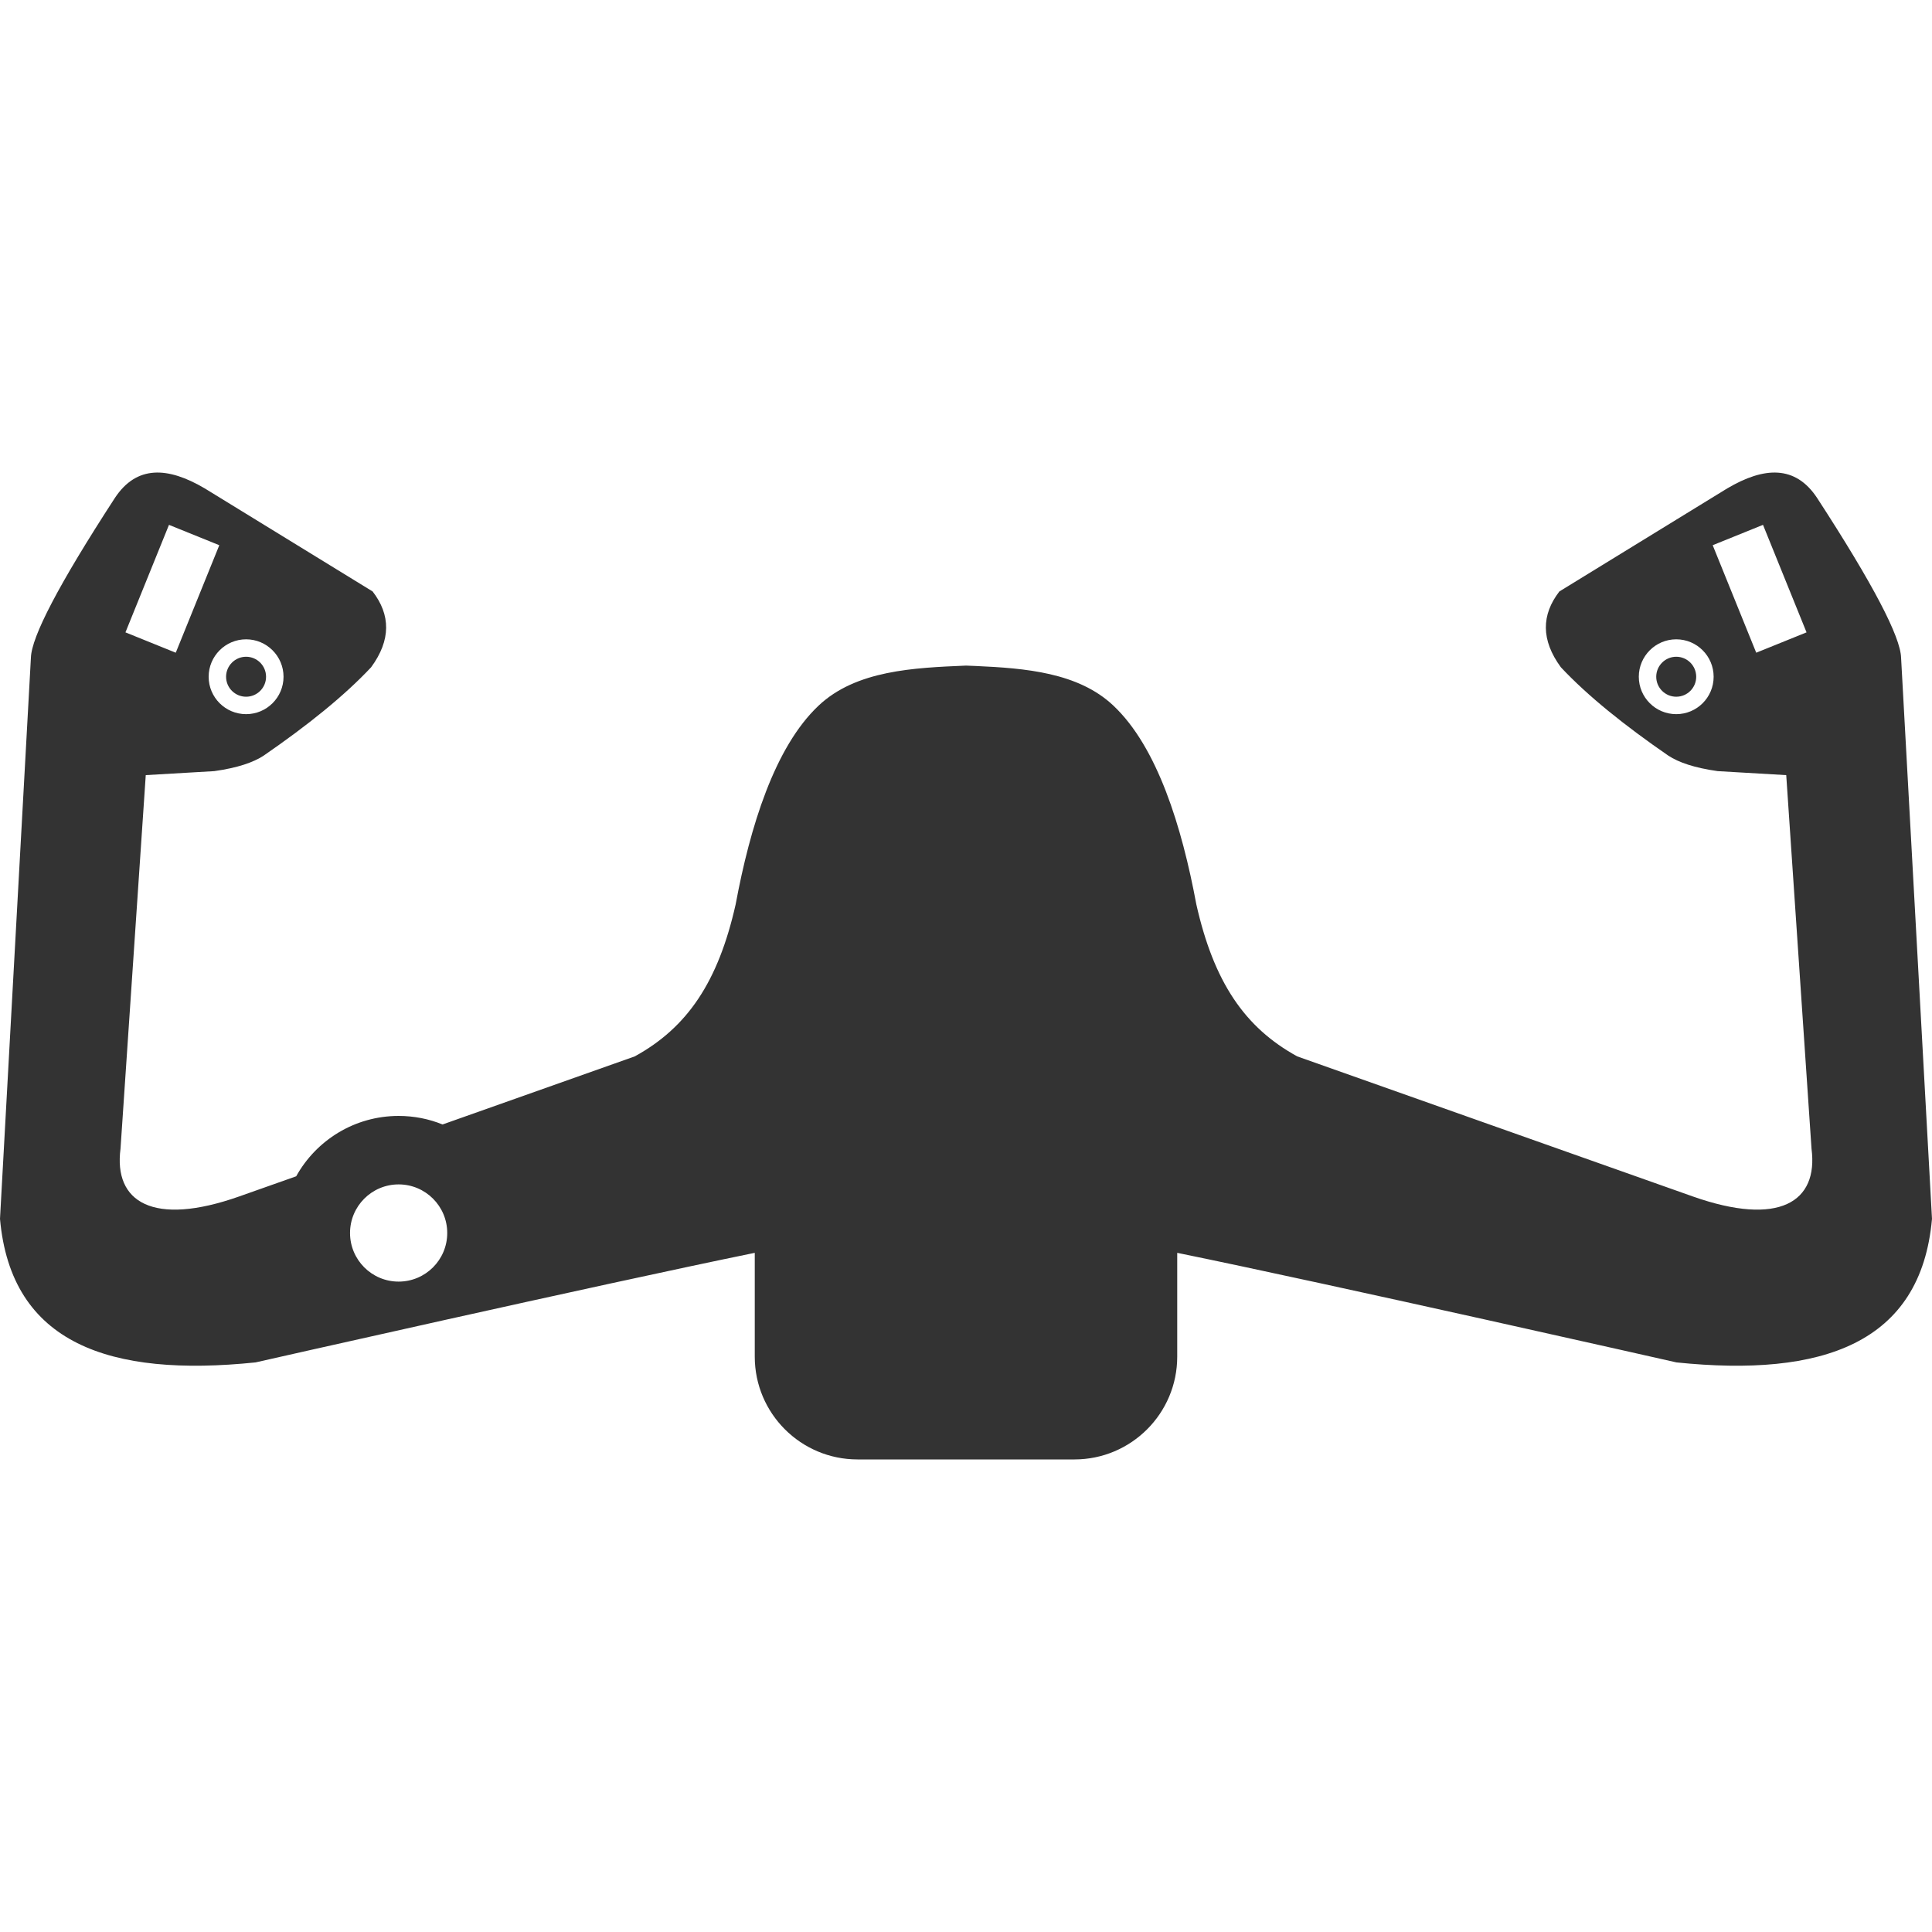 <?xml version="1.0" encoding="UTF-8" standalone="no"?><!DOCTYPE svg PUBLIC "-//W3C//DTD SVG 1.1//EN" "http://www.w3.org/Graphics/SVG/1.1/DTD/svg11.dtd"><svg width="45px" height="45px" viewBox="0 0 45 45" version="1.1" xmlns="http://www.w3.org/2000/svg" xmlns:xlink="http://www.w3.org/1999/xlink" xml:space="preserve" style="fill-rule:evenodd;clip-rule:evenodd;stroke-linejoin:round;stroke-miterlimit:1.414;"><path d="M25.026,33.993l-5.052,0c-1.321,0 -2.394,-1.072 -2.394,-2.394l0,-2.418c-3.638,0.743 -11.628,2.552 -11.628,2.552c-3.389,0.349 -5.694,-0.432 -5.952,-3.344l0.72,-13.069c0.014,-0.488 0.643,-1.702 1.956,-3.722c0.506,-0.767 1.234,-0.729 2.092,-0.223l3.911,2.401c0.42,0.544 0.431,1.131 -0.035,1.766c-0.626,0.668 -1.484,1.356 -2.504,2.059c-0.241,0.157 -0.603,0.283 -1.149,0.36l-1.596,0.093l-0.588,8.702c-0.163,1.241 0.755,1.82 2.763,1.112l1.329,-0.47c0.466,-0.839 1.36,-1.406 2.386,-1.406c0.362,0 0.707,0.07 1.023,0.199l4.475,-1.585c1.225,-0.671 1.945,-1.733 2.352,-3.542c0.335,-1.805 0.907,-3.663 1.932,-4.629c0.873,-0.824 2.223,-0.881 3.433,-0.932l0.228,0.009c1.149,0.052 2.387,0.15 3.205,0.923c1.025,0.966 1.596,2.824 1.932,4.629c0.407,1.809 1.127,2.871 2.352,3.542l9.213,3.262c2.008,0.708 2.926,0.129 2.764,-1.112l-0.589,-8.702l-1.596,-0.093c-0.546,-0.077 -0.908,-0.203 -1.149,-0.36c-1.02,-0.703 -1.878,-1.391 -2.504,-2.059c-0.466,-0.635 -0.455,-1.222 -0.035,-1.766l3.911,-2.401c0.858,-0.506 1.586,-0.544 2.092,0.223c1.313,2.02 1.942,3.234 1.956,3.722l0.72,13.069c-0.258,2.912 -2.563,3.693 -5.952,3.344c0,0 -7.99,-1.809 -11.628,-2.552l0,2.418c0,1.322 -1.073,2.394 -2.394,2.394Zm-15.741,-6.406c0.625,0 1.132,0.507 1.132,1.132c0,0.625 -0.507,1.132 -1.132,1.132c-0.625,0 -1.132,-0.507 -1.132,-1.132c0,-0.625 0.507,-1.132 1.132,-1.132Zm-3.553,-12.696c0.481,0 0.872,0.391 0.872,0.872c0,0.481 -0.391,0.871 -0.872,0.871c-0.481,0 -0.872,-0.39 -0.872,-0.871c0,-0.481 0.391,-0.872 0.872,-0.872Zm33.311,0c0.481,0 0.871,0.391 0.871,0.872c0,0.481 -0.39,0.871 -0.871,0.871c-0.481,0 -0.872,-0.39 -0.872,-0.871c0,-0.481 0.391,-0.872 0.872,-0.872Zm-33.311,0.406c0.257,0 0.465,0.209 0.465,0.466c0,0.257 -0.208,0.465 -0.465,0.465c-0.257,0 -0.466,-0.208 -0.466,-0.465c0,-0.257 0.209,-0.466 0.466,-0.466Zm33.311,0c0.257,0 0.465,0.209 0.465,0.466c0,0.257 -0.208,0.465 -0.465,0.465c-0.257,0 -0.466,-0.208 -0.466,-0.465c0,-0.257 0.209,-0.466 0.466,-0.466Zm2.021,-3.072l-1.172,0.474l1.014,2.504l1.172,-0.474l-1.014,-2.504Zm-37.128,0l1.172,0.474l-1.014,2.504l-1.172,-0.474l1.014,-2.504Z" style="fill:#333;"/></svg>